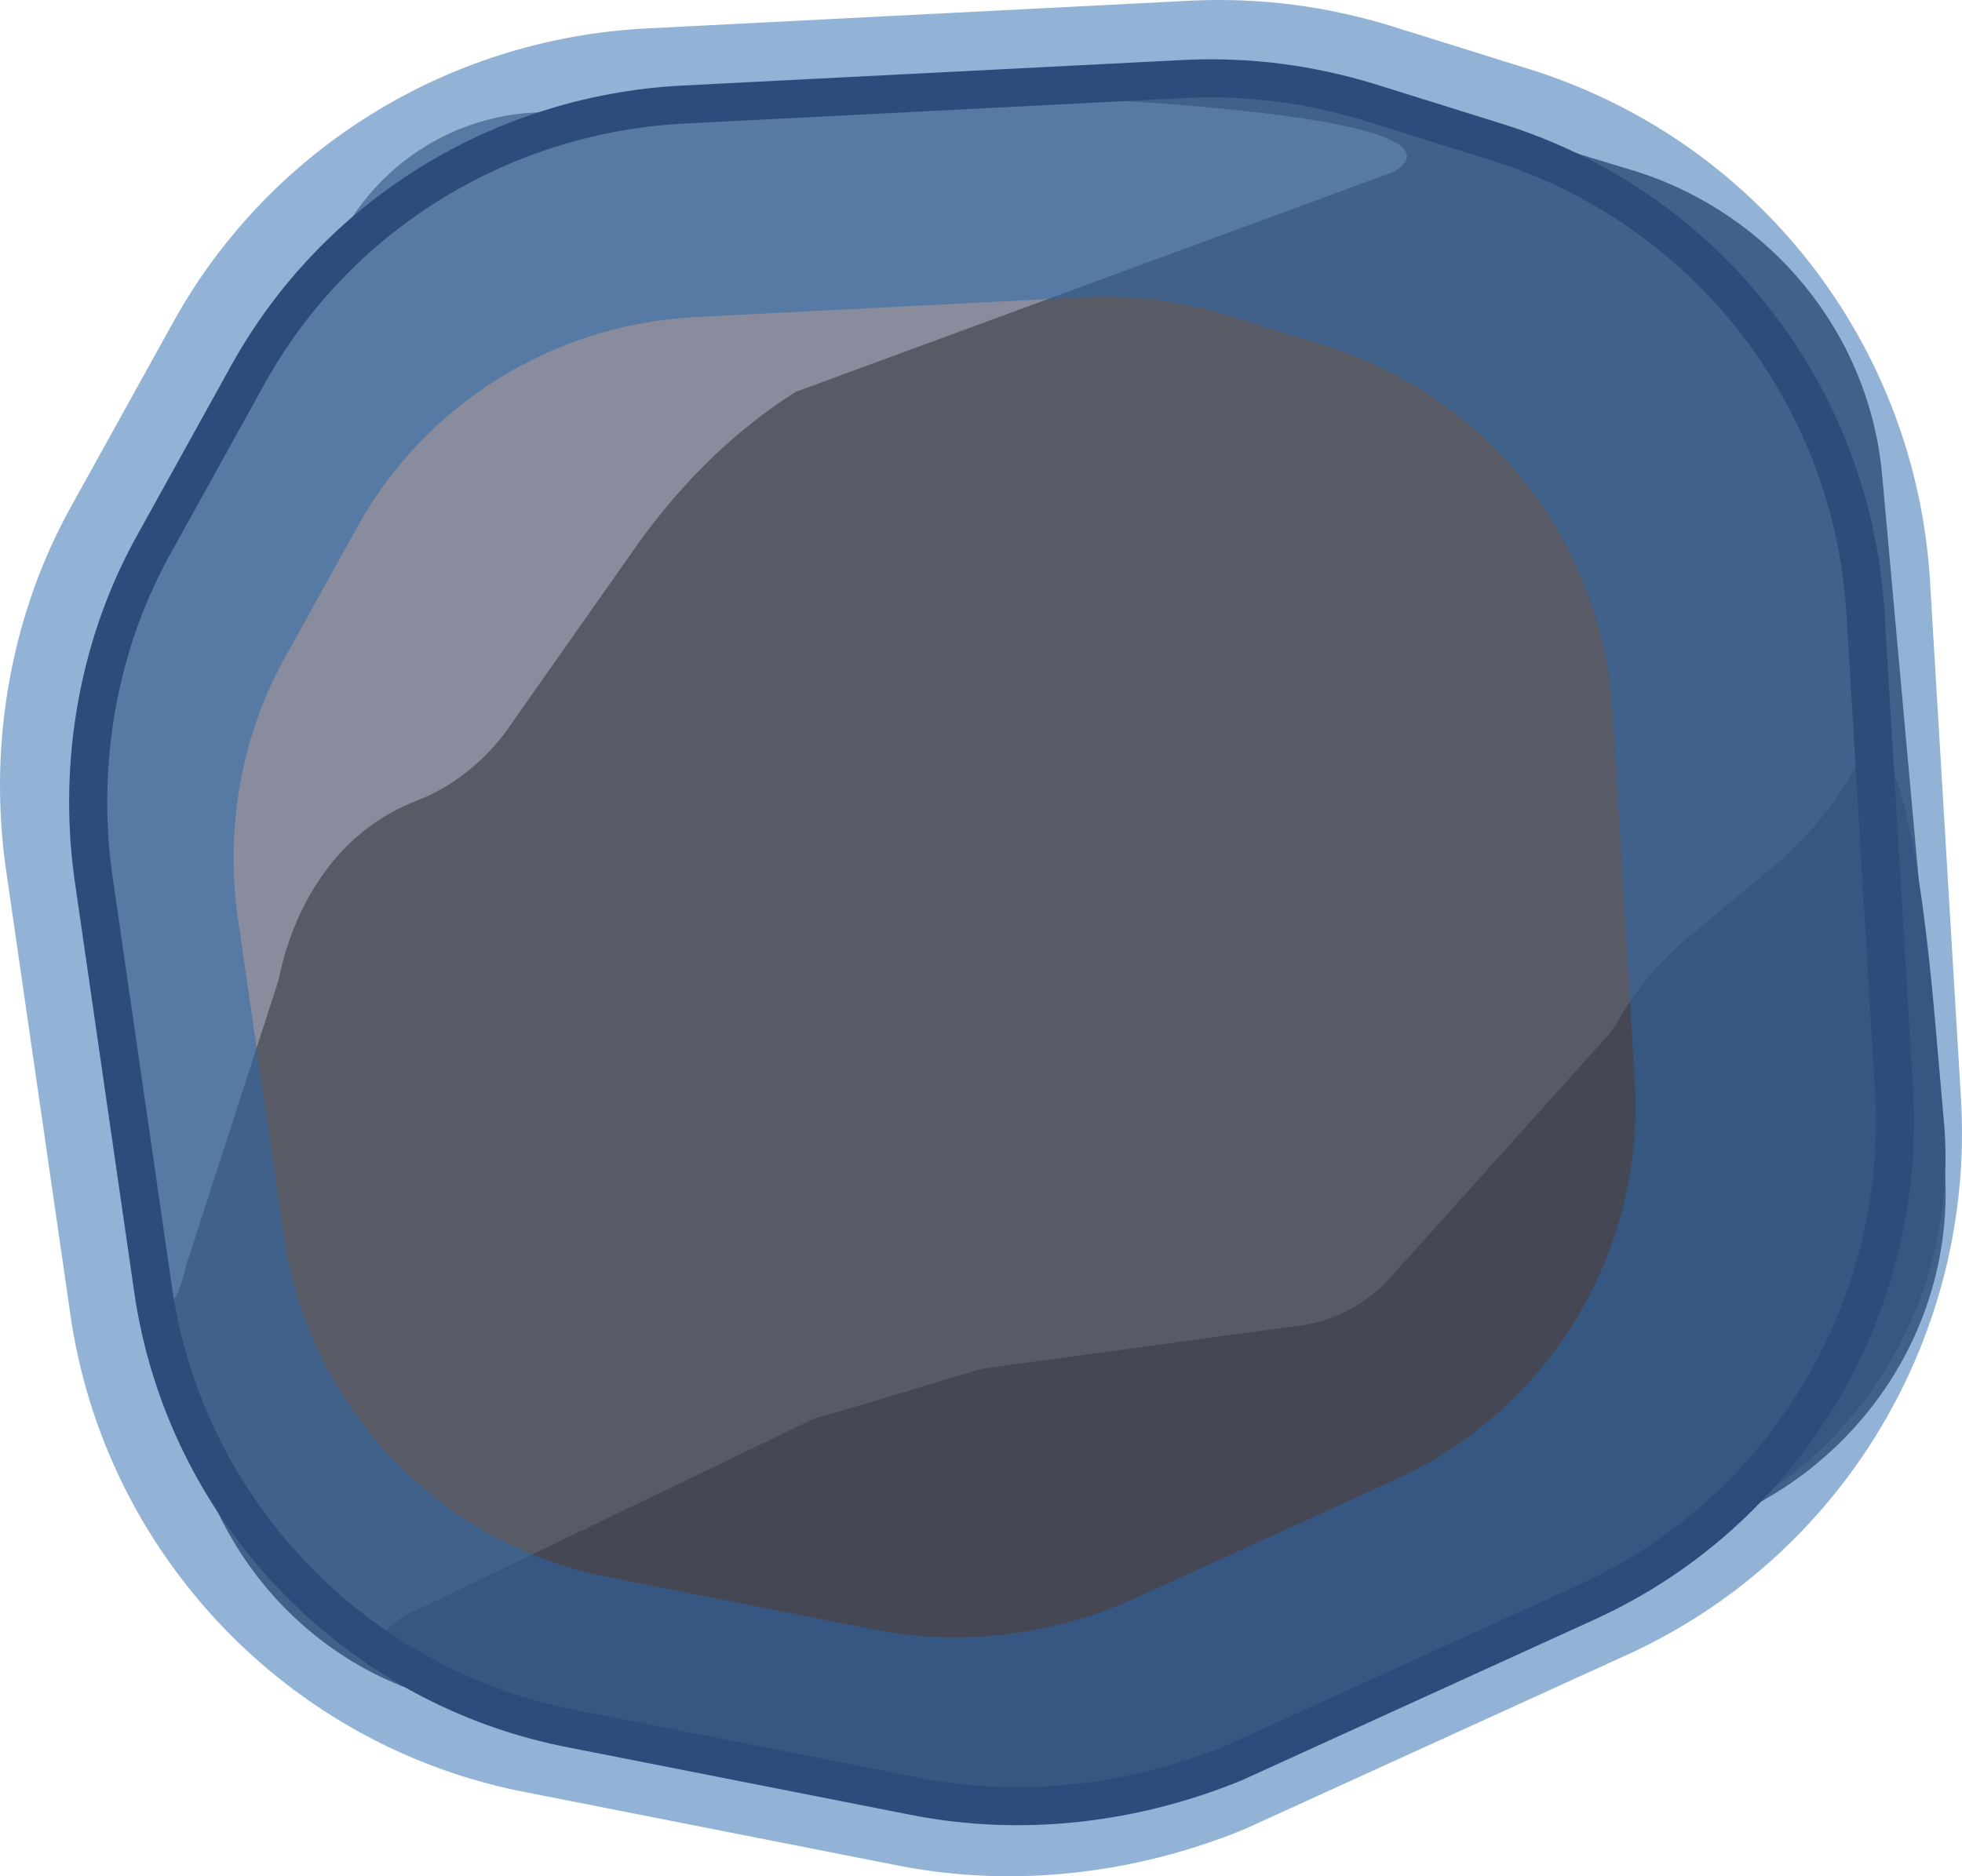 <?xml version="1.0" encoding="UTF-8" standalone="no"?>
<svg
   id="Layer_1"
   data-name="Layer 1"
   width="231.786"
   height="221.711"
   viewBox="0 0 231.786 221.711"
   version="1.1"
   sodipodi:docname="leiawenminimapicons.svg"
   inkscape:export-filename="..\Desktop\final spring mode update\client\public\img\game\obstacles\water_rock.svg"
   inkscape:export-xdpi="96"
   inkscape:export-ydpi="96"
   xml:space="preserve"
   xmlns:inkscape="http://www.inkscape.org/namespaces/inkscape"
   xmlns:sodipodi="http://sodipodi.sourceforge.net/DTD/sodipodi-0.dtd"
   xmlns="http://www.w3.org/2000/svg"
   xmlns:svg="http://www.w3.org/2000/svg"><sodipodi:namedview
     id="namedview4"
     pagecolor="#ffffff"
     bordercolor="#000000"
     borderopacity="0.25"
     inkscape:showpageshadow="2"
     inkscape:pageopacity="0.0"
     inkscape:pagecheckerboard="0"
     inkscape:deskcolor="#d1d1d1" /><defs
     id="defs1"><style
       id="style1">&#10;      .cls-1 {&#10;        fill: #898c9c;&#10;      }&#10;&#10;      .cls-2 {&#10;        fill: #464754;&#10;      }&#10;&#10;      .cls-3, .cls-4 {&#10;        fill: #585a66;&#10;      }&#10;&#10;      .cls-5, .cls-6 {&#10;        isolation: isolate;&#10;      }&#10;&#10;      .cls-5, .cls-7 {&#10;        fill: #2668ae;&#10;        opacity: .5;&#10;      }&#10;&#10;      .cls-4 {&#10;        stroke-miterlimit: 10;&#10;        stroke-width: 4.5px;&#10;      }&#10;&#10;      .cls-4, .cls-8 {&#10;        stroke: #33334b;&#10;      }&#10;&#10;      .cls-8, .cls-9 {&#10;        fill: none;&#10;        stroke-linecap: round;&#10;        stroke-linejoin: round;&#10;        stroke-width: 4.5px;&#10;      }&#10;&#10;      .cls-9 {&#10;        stroke: #202024;&#10;      }&#10;    </style></defs><g
     id="g2742-2"
     data-name="g2742"
     transform="matrix(3.057,0,0,3.057,-354.183,-449.42)"><path
       id="path2702-2"
       data-name="path2702"
       class="cls-3"
       d="m 123.078,201.574 -3.288,-23.138 c -0.379,-2.924 0.126,-5.975 1.518,-8.518 l 6.703,-11.95 c 2.276,-4.068 6.45,-6.611 11.003,-6.865 l 24.662,-1.271 c 1.518,-0.127 3.162,0.127 4.553,0.508 l 10.877,3.305 c 5.185,1.653 8.979,6.229 9.485,11.696 l 2.403,26.571 c 0.506,5.594 -2.529,10.806 -7.462,13.349 l -21.247,10.425 c -2.656,1.271 -5.565,1.653 -8.474,1.144 l -19.983,-3.941 c -5.565,-1.017 -9.865,-5.594 -10.75,-11.315 z" /><path
       id="path2704-2"
       data-name="path2704"
       class="cls-2"
       d="m 143.82,214.796 12.521,2.416 c 1.265,0.254 2.529,0.127 3.668,-0.509 l 22.259,-10.933 c 5.818,-2.797 9.232,-8.899 8.727,-15.256 l -0.379,-4.322 c -0.506,-5.721 -1.518,-12.205 -3.035,-9.535 -0.885,1.526 -1.897,2.797 -3.288,3.941 l -2.909,2.416 c -1.138,0.89 -2.15,2.034 -2.909,3.305 -0.126,0.254 -0.379,0.636 -0.632,0.89 l -8.221,9.153 c -0.885,1.017 -2.276,1.78 -3.668,1.907 l -12.141,1.653 c -1.771,0.508 -4.553,1.399 -6.45,1.907 l -15.303,7.374 c -5.186,2.161 6.071,4.577 11.762,5.594 z" /><path
       id="path2706-2"
       data-name="path2706"
       class="cls-1"
       d="m 149.637,150.722 -13.027,0.636 c -3.162,0.127 -5.944,1.907 -7.462,4.577 l -9.359,16.654 c -0.506,0.89 -0.632,1.78 -0.506,2.797 l 1.771,12.586 c 0.632,4.704 0.885,12.586 2.023,7.882 l 3.541,-10.933 c 0.506,-2.543 2.023,-5.721 5.438,-6.992 1.265,-0.508 2.403,-1.399 3.288,-2.543 l 5.185,-7.374 c 1.644,-2.288 3.668,-4.322 6.071,-5.848 l 23.144,-8.518 c 3.794,-2.416 -15.682,-3.178 -20.109,-2.924 z" /></g><path
     id="path2708-2"
     data-name="path2708"
     class="cls-8"
     d="M 108.212,212.282 67.863,204.335 C 41.881,199.444 21.707,178.352 18.039,152.065 L 11.008,103.463 C 9.174,90.013 11.619,75.952 18.344,64.031 L 29.348,44.162 C 39.741,25.516 58.999,13.595 80.396,12.372 L 140.308,9.315 c 7.336,-0.306 14.367,0.611 21.397,2.751 l 14.672,4.585 c 25.065,7.642 42.489,29.956 44.017,55.938 l 3.362,56.244 c 1.528,25.677 -12.838,49.825 -36.375,60.523 l -41.572,18.952 c -11.921,4.891 -25.065,6.419 -37.598,3.974 z" /><path
     class="cls-7"
     d="M 231.666,129.848 228.014,68.772 C 226.355,40.558 207.434,16.327 180.216,8.029 L 164.283,3.05 C 156.649,0.726 149.014,-0.27 141.048,0.062 L 75.989,3.381 C 52.754,4.709 31.842,17.655 20.556,37.903 L 8.607,59.478 c -7.303,12.945 -9.958,28.214 -7.966,42.819 l 7.634,52.777 c 3.983,28.546 25.891,51.45 54.105,56.76 l 43.815,8.63 c 13.609,2.655 27.882,0.996 40.828,-4.315 l 45.143,-20.58 c 25.559,-11.618 41.16,-37.84 39.5,-65.723 z m -66.762,44.958 -32.256,14.705 c -9.25,3.795 -19.448,4.98 -29.173,3.083 L 72.167,186.428 C 52.006,182.633 36.353,166.268 33.507,145.87 L 28.051,108.159 C 26.628,97.723 28.526,86.813 33.744,77.563 l 8.538,-15.417 C 50.346,47.678 65.289,38.428 81.891,37.479 l 46.487,-2.372 c 5.692,-0.237 11.148,0.474 16.603,2.135 l 11.384,3.558 c 19.448,5.929 32.968,23.244 34.154,43.404 l 2.609,43.641 c 1.186,19.923 -9.962,38.66 -28.224,46.962 z"
     id="path4"
     style="stroke-width:3.057" /></svg>

